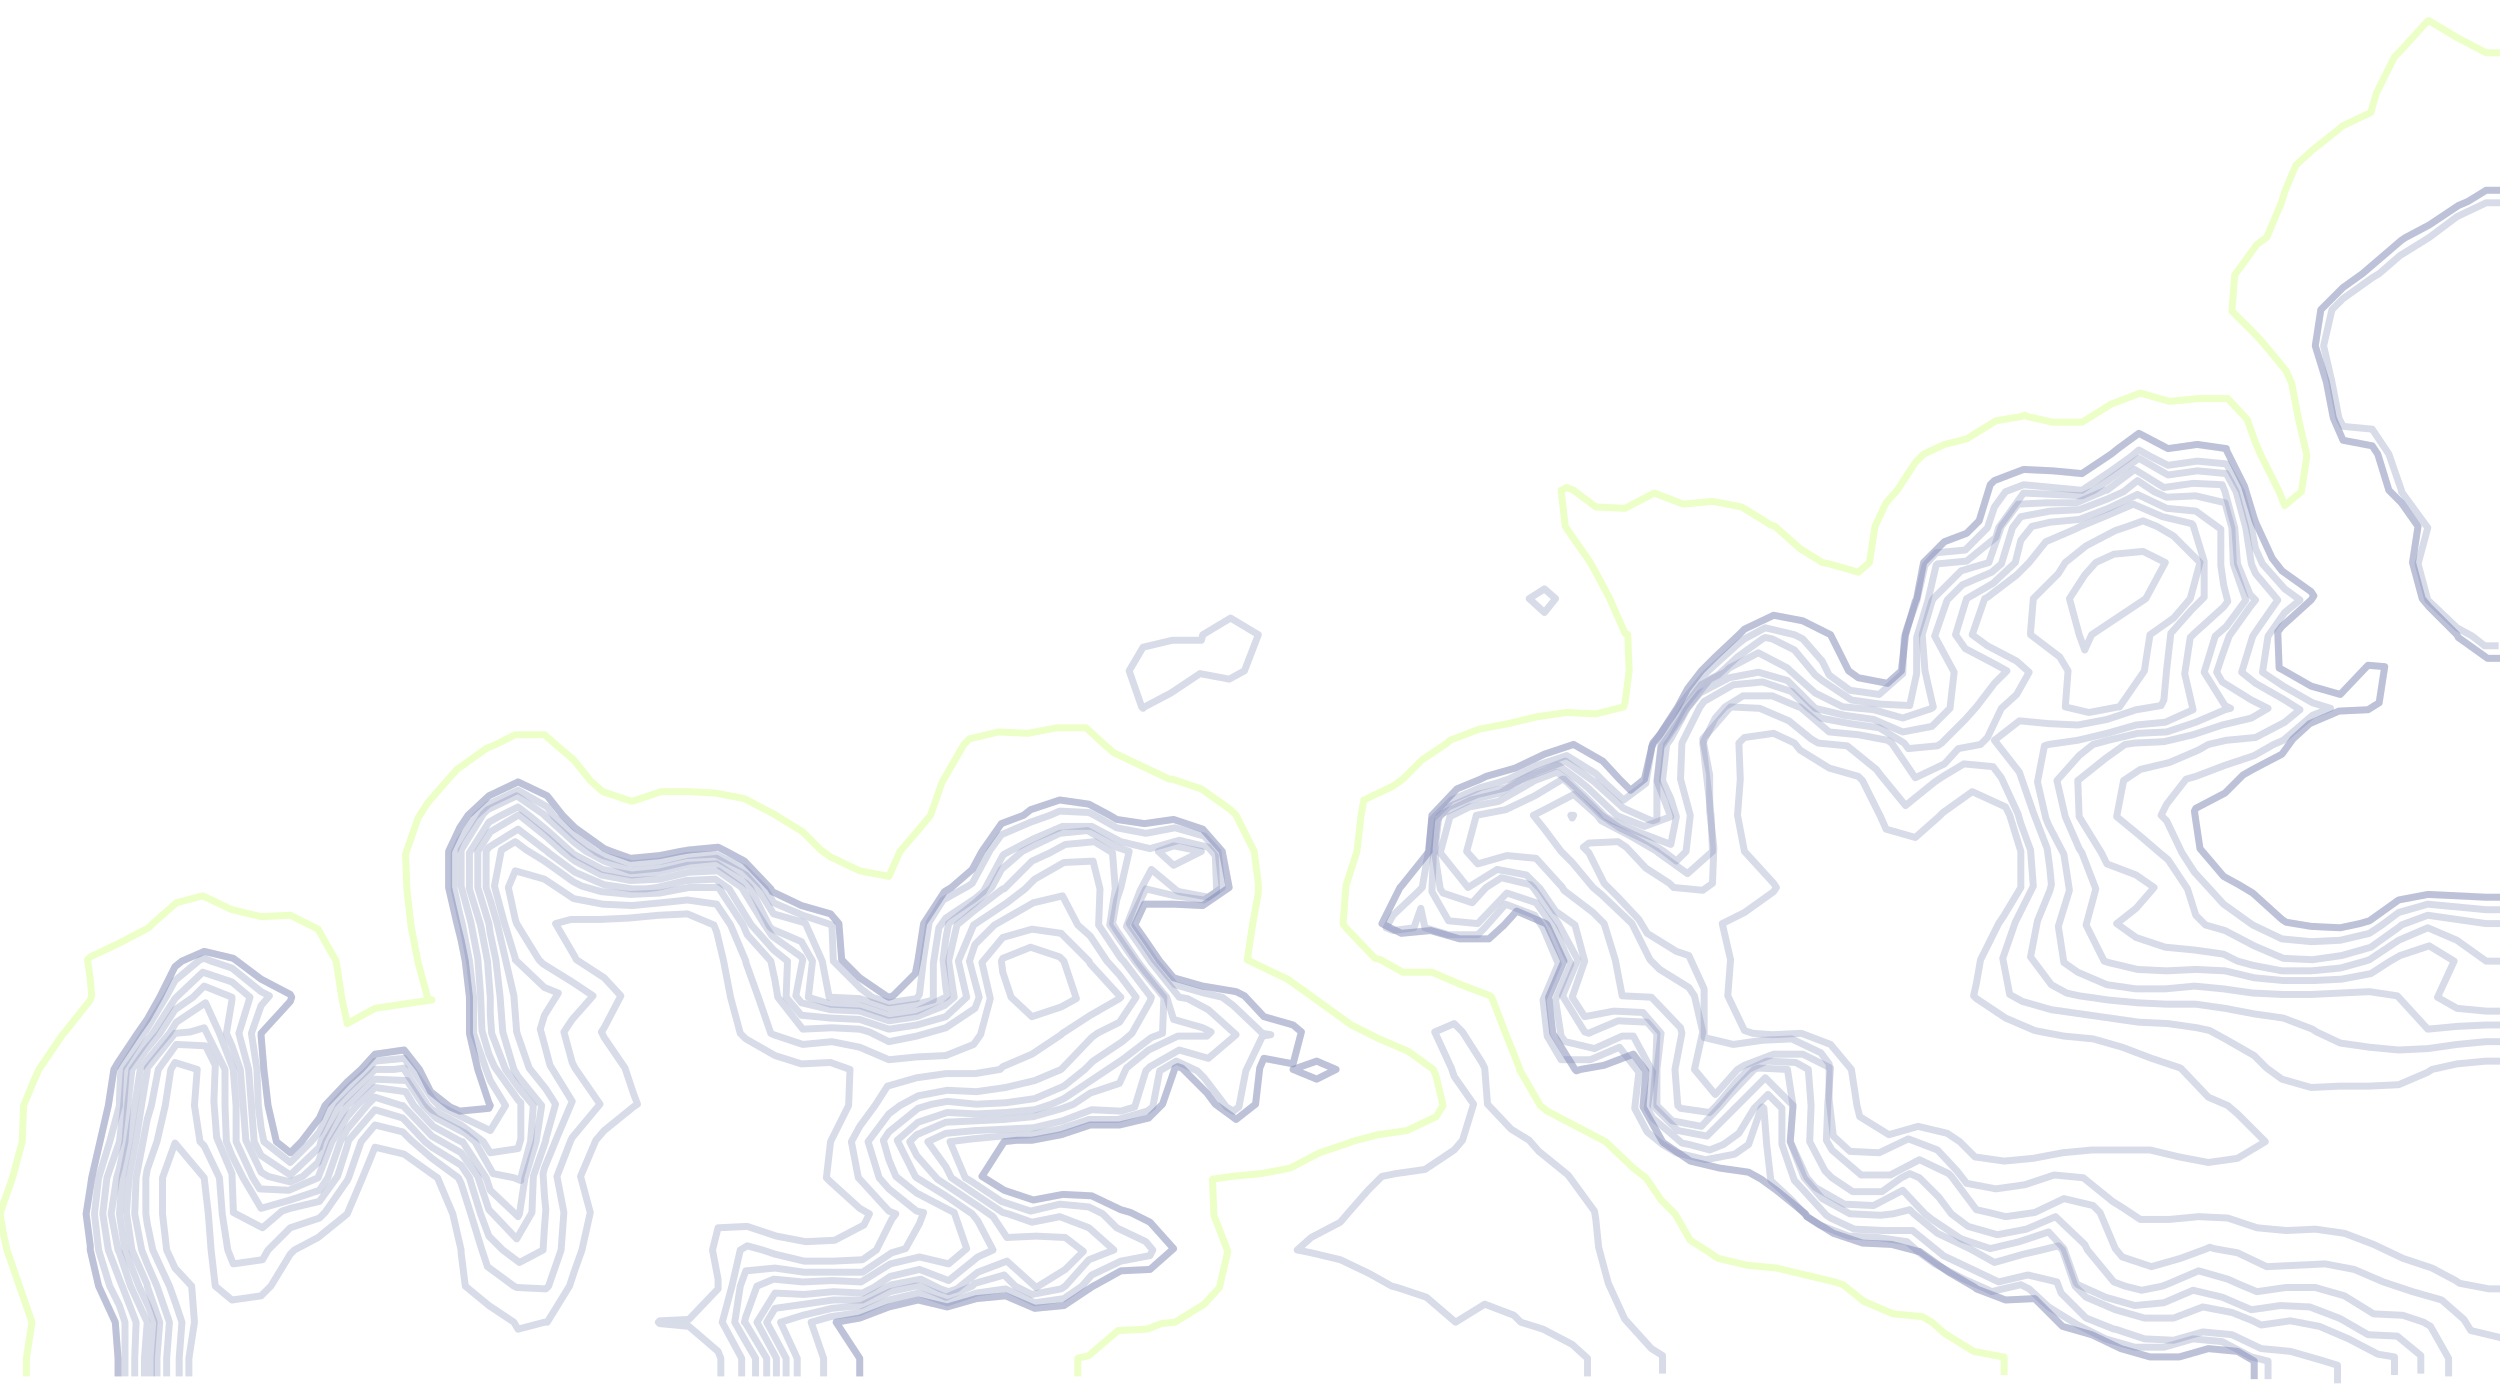 <?xml version="1.0" encoding="utf-8"?>
<!-- Generator: Adobe Illustrator 27.9.0, SVG Export Plug-In . SVG Version: 6.00 Build 0)  -->
<svg version="1.1" id="Layer_1" xmlns="http://www.w3.org/2000/svg" xmlns:xlink="http://www.w3.org/1999/xlink" x="0px" y="0px"
	 viewBox="0 0 180 100" style="enable-background:new 0 0 180 100;" xml:space="preserve">
<style type="text/css">
	.st0{opacity:0.3;fill:none;stroke:#7E85B1;stroke-width:0.5;stroke-linejoin:round;}
	.st1{opacity:0.3;fill:none;stroke:#BCFD42;stroke-width:0.5;stroke-linejoin:round;}
</style>
<path class="st0" d="M96.2,77l-1.4-0.6L93.1,77l1.7,0.7L96.2,77z"/>
<path class="st0" d="M96.2,77l-1.4-0.6L93.1,77l1.7,0.7L96.2,77z"/>
<path class="st0" d="M114.3,99.1v-1.3l-1.1-1l-2.1-1.1l-1.6-0.5l-0.5-0.5l-2.1-0.8l-2.1,1.3l-2.1-1.8l-2.1-0.7l-0.4-0.1l-1.6-0.9
	l-2.1-1l-2.1-0.5l-1-0.2l1-0.9l2.1-1.1l0.6-0.7l1.4-1.6l1-1l1-0.2l2.1-0.3l2.1-1.4l0.6-0.7l0.8-2.6l-1.4-2l-0.2-0.6l-1.2-2.6
	l1.4-0.6l0.6,0.6l1.4,2.2l0.2,0.4l0.2,2.6l1.7,1.8l1.3,0.8l0.7,0.8l2.1,1.7l0,0l1.9,2.6l0.1,0.6l0.2,2l0.7,2.6l1.1,2.4l0.1,0.2
	l1.9,2.1l0.8,0.5v1.3"/>
<path class="st0" d="M76.6,69.2l-0.3-0.3l-2.1-0.7L72.2,69l-0.1,0.2l0.1,0.8l0.6,1.8l1.5,1.4l2.1-0.7l1.1-0.6L76.6,69.2z"/>
<path class="st0" d="M51.9,99.1v-1.3l-0.2-0.5l-2.1-1.8l-2.1-0.2l-0.1-0.1l0.1-0.1l2.1-0.1l2.1-2.2l0-0.2l0-0.5L51.3,90l0.4-1.6
	l2.1-0.1l2.1,0.7l2.1,0.4l2.1-0.1l2.1-1.1l0.4-0.8L61.9,87l-2.1-1.9l-0.3-0.3l0.3-2.6l0,0l1.3-2.6l0.1-2.6l-1.4-0.5l-2.1,0.1
	L55.8,76l-2.1-1.2l-0.4-0.4l-0.7-2.6l-0.5-2.6l-0.5-2.1l-0.2-0.5l-1.9-0.8l-2.1,0.1l-2.1,0.2l-2.1,0.1l-2.1,0L40,66.5l1.4,2.4
	l0.1,0.2l2,1.3l1.2,1.3l-1.2,2.3l-0.2,0.3l0.2,0.4l1.5,2.2l0.6,1.8l0.3,0.8l-0.3,0.2l-2.1,1.7l-0.6,0.7l-1.1,2.6l0.7,2.6L41.9,90
	l-0.5,1.4L41,92.6l-1.6,2.6l-0.2,0l-1.9,0.5L37,95.2l-1.8-1.2l-1.7-1.4l-0.3-2.4l0-0.2l-0.6-2.6l-1.1-2.6l-0.3-0.2l-2.1-1.5L27,82.6
	l-0.9,2.2L25,87.4l0,0l-2.1,1.7L21.2,90l-0.3,0.3l-1.4,2.3l-0.7,0.7l-2.1,0.3l-1.2-1L15.2,90L15,87.4l-0.3-2.6l0,0l-2.1-2.5
	l-0.9,2.5l0,2.6L12,90l0.6,1.3l1.2,1.3l0.2,2.6l-0.4,2.6v1.3"/>
<path class="st0" d="M53.4,99.1v-1.3L52,95.2l0.7-2.6l0.6-2.6l0.5-0.3l1.1,0.3l0.9,0.3l2.1,0.5l2.1,0l2.1-0.1l1-0.7l1.1-2.2l0.3-0.4
	L64,87.2l-2.1-2.3l-0.1-0.1l-0.5-2.6l0.6-1.1l1.1-1.5l0.9-1.4l2.1-0.6l2.1-0.3l2.1,0L72,77l0.2-0.2l2.1-0.9l2.1-1.4l0.1-0.1l2-1.3
	l2.1-1.2l0.1-0.1l-0.1-0.1l-2.1-2.3l-0.1-0.2l-2-2l-2.1-0.3l-2.1,0.6l-1.5,1.8l0.6,2.6l-0.7,2.6l-0.5,0.7L68.1,76L66,76.1L64,76.3
	l-2.1-0.9L59.9,75l-2.1,0.2l-2.1-0.7l-0.2-0.1l-0.9-2.6l-0.9-2.5l0-0.1l-1.1-2.6l-1-1.5l-2.1-0.3L47.6,65l-2.1,0.2l-2.1-0.1
	l-2.1-0.4l-1.2-0.8l-0.9-0.6l-2.1-0.6l-0.5,1.2l0.5,2.3l0.1,0.3l1.6,2.6l0.3,0.3l2.1,1.3l1.5,1l-1.5,1.7l-0.6,0.9l0.6,2.2l0.2,0.4
	l1.8,2.6l-2,2.4l-0.1,0.2l-1,2.6l0.5,2.6L40.4,90l-0.9,2.6l-0.2,0.2l-2.1-0.1l-0.2-0.1l-1.9-1.4L34.7,90l-0.8-2.6l-0.7-2.2L33,84.8
	l-1.9-1.4l-1.5-1.3l-0.6-0.6L27,81l-1,1.2l-0.9,2.6L25,85l-1.6,2.3l-0.4,0.4l-2.1,0.7L19.3,90l-0.4,0.7L16.8,91L16.4,90L16,87.4
	l-0.2-2.6l-1.1-2.3l-0.3-0.3L14,79.6l0.2-2.6l-1.6-0.5L12.3,77l-0.4,2.6l-0.6,2.6l-0.7,2l-0.1,0.6l0,2.6l0.1,0.7L11,90l1.2,2.6
	l0.5,1.4l0.4,1.2l-0.2,2.6v1.3"/>
<path class="st0" d="M86.5,61.3l-2-0.4l-1.1,0.4l1.1,1L86.5,61.3z"/>
<path class="st0" d="M55.2,99.1v-1.3l-1.5-2.5l-0.1-0.1l0.1-0.4l0.8-2.2l1.2-0.5l2.1,0.2l2.1-0.1l2.1,0.1l2.1-1.3l2.1-0.5l2.1,0.5
	l1.3-1.1l-0.9-2.6l-0.4-0.2L66,85.9l-1.5-1.2L64,83.5l-0.4-1.4l0.4-0.6l2.1-1.7l1-0.3l1.1-0.2l2.1,0.2l2.1-0.1l2.1-0.3l2.1-0.9
	l1.5-1.2l0.6-0.6l2.1-1.4l0.7-0.6l1.3-2.3l0.1-0.3l-0.1-0.1l-1.9-2.5l-0.2-0.2l-1.6-2.4l0.1-2.6l-0.5-2l-2.1,0.1l-2.1,1.2l-0.7,0.7
	l-1.3,1l-2.1,1.4l-0.3,0.2L69,69.2l0.6,2.6l-1.5,1.4L66,73.8L64,74.1l-2.1-0.7l-2.1-0.1l-2.1-0.2l-1.1-1.3l0.1-2.6l-1-0.8l-1.6-1.8
	l-0.5-0.8l-1.1-1.8l-1-0.7l-2.1,0.1l-2.1,0.5l-0.8,0.1L45.5,64l-0.6-0.1l-1.4-0.2l-2.1-0.9l-1.9-1.4l-0.1-0.1l-2.1-1.6l-2.1,1.3
	L35,61.3l0,2.6l0.3,0.9l0.5,1.7l0.6,2.6l0.6,2.6l0.2,2.6l0.1,0.3l0.8,2.3l1.2,1.5l0.7,1.1l-0.7,2.5l0,0.1l-0.9,2.6l-0.1,2.6
	l-1.1,1.9l-1.8-1.9l-0.2-0.2l-0.8-2.4L33.2,83l-1.4-0.8l-0.7-0.4l-2.1-2.2l-0.1,0L27,79l-0.5,0.5L25,81.3l-0.5,0.9l-0.9,2.6
	l-0.6,0.9l-2.1,0.7L18.8,87l-1.3-2.2l-0.8-1.6l-0.4-1l-0.1-2.6L16.2,77l-1.3-2.6L14.7,74l-1,0.3l-1.1,0.1l-2,2.5l0,0.2l-0.4,2.4
	l-0.4,2.6l-0.5,2.6l-0.2,2.6L9.5,90l1.1,2.5l0,0.1l0.9,2.6l-0.2,2.6v1.3"/>
<path class="st0" d="M54.4,99.1v-1.3l-0.7-1.2l-0.8-1.4l0.4-2.6l0.4-1.1l2.1-0.2l2.1,0.3l2.1,0l2.1,0l2.1-1.4l1-0.3l1-1.8l0.3-0.8
	L66,87.2L64,85.6l-0.7-0.8l-0.8-2.6l1.5-2l0.8-0.6l1.3-0.7l2.1-0.4l2.1,0.1l2.1-0.3l2.1-0.5l1.9-0.8l0.1-0.1l2.1-2.2l0.4-0.3
	l1.6-0.8l1.2-1.8l-1.2-1.6l-0.9-1l-1.2-1.8l-0.9-0.8l-1.1-2.1l-2.1,0.5l-2.1,1.2l-0.7,0.4L70.2,68l-0.4,1.2l0.4,1.5l0.3,1.1
	l-0.3,0.8L68.1,74l-1.4,0.4L66,74.6L64,75l-1.4-0.7l-0.7-0.2L59.9,74l-2.1,0.1L56,71.8l-0.2-1.2l-0.3-1.4l-1.7-1.9l-0.3-0.7
	l-1.7-2.6l-0.1-0.1L50,63.9l-0.4,0l-2.1,0.4l-2.1,0.1l-2.1-0.2l-1.4-0.4l-0.6-0.3l-2.1-1.5l-1.3-0.8l-0.8-0.6l-1,0.6l-0.5,2.6
	l0.7,2.6l0.8,2.6l0,0.1l2.1,2l1,0.4l-1,1.6l-0.3,1l0.3,1.1l0.4,1.5l1.6,2.6l-1.1,2.6l-0.9,2.2l-0.1,0.4l0.1,1.6l0.1,1l-0.1,1.3
	L39.1,90l-1.7,0.9L36.2,90l-1-1l-0.6-1.6l-0.8-2.6l-0.6-0.9l-2.1-1.3l-0.5-0.4l-1.6-1.7L27,79.9l-1.9,2.2L25,82.5l-0.7,2.2l-1.3,1.8
	l-2.1,0.5l-0.6,0.2l-1.4,1.2l-2.1-1.1l0-0.2l-0.1-2.6l-1.1-2.6l-0.2-2.6l0.1-2.6l-0.7-1.4l-2.1-0.1L11.4,77l-0.5,2.6l-0.3,1
	l-0.3,1.6l-0.5,2.6l-0.1,2.6l0.5,2.6l0.4,1l0.7,1.6l0.9,2.6l-0.2,2.6v1.3"/>
<path class="st0" d="M61.9,99.1v-1.3l-1.7-2.6l1.7-0.3l2.1-0.8l2.1-0.5l2.1,0.5l2.1-0.6l2.1-0.2l2.1,0.9l2.1-0.2l2.1-1.4l0.2-0.1
	l1.8-1l2.1-0.1l1.7-1.5l-1.7-1.9l-1.4-0.7l-0.7-0.2l-2.1-1l-2.1-0.1l-2.1,0.4l-2.1-0.7l-1.6-1l1.6-2.5l0.9-0.1l1.1,0l2.1-0.4
	l2.1-0.7l2.1,0l2.1-0.5l1-1l0.9-2.6l0.2-0.1l0.3,0.1l1.8,1.8l0.6,0.8l1.5,1.1l1.4-1.1l0.3-2.6l0.3-0.7l2.1,0.4l0.6-2.3l-0.6-0.5
	l-2.1-0.6l-1.4-1.5l-0.6-0.3L86.6,71l-2.1-0.6l-1-1.2l-1.1-1.6l-0.7-1l0.7-1.5l2.1,0l2.1,0.1l1.9-1.3L88,61.3l-1.4-1.6L84.5,59
	l-2.1,0.3L80.4,59l-0.5-0.3l-1.5-0.8l-2.1-0.3l-2.1,0.7l-0.5,0.4l-1.6,0.6l-1.4,2l-0.7,1.3l-1.5,1.3l-0.5,0.3l-1.5,2.3l-0.4,2.6
	l-0.2,1l-1.6,1.6L64,71.8l-0.2-0.1l-1.9-1.3l-1.3-1.3l-0.2-2.6l-0.6-0.7l-2.1-0.6l-2.1-1l-0.1-0.2l-1.9-2l-1.3-0.7L51.7,61l-2.1,0.2
	L49,61.3l-1.5,0.3l-2.1,0.2L44,61.3l-0.5-0.2l-2.1-1.5l-0.9-0.9l-1.1-1.4l-2.1-1l-2.1,1l-1.5,1.4l-0.6,0.9l-0.8,1.7l0,2.6l0.6,2.6
	l0.3,1.2l0.3,1.5l0.3,2.6l0,2.6l0.6,2.6l0.8,2.4l0.1,0.2l-0.1,0.2l-2.1,0.2l-0.7-0.3l-1.4-1.1L30.2,77l-1.1-1.4L27,75.9L26,77
	l-1,0.9l-1.6,1.7l-0.4,0.9l-1.3,1.7l-0.8,0.8l-1-0.8l-0.6-2.6L19,77l-0.2-2.4l0-0.2l0,0l2.1-2.3l0.1-0.3l-0.1-0.2l-2.1-1.1l-1.6-1.2
	L16.8,69l-2.1-0.5l-1.6,0.7l-0.5,0.4l-1.1,2.2l-0.9,1.6l-0.7,1l-1.4,2.1L8.2,77l-0.4,2.6l-0.6,2.6l-0.6,2.6l-0.1,0.7l-0.3,1.9
	l0.3,2.3l0,0.3l0.6,2.6l1.2,2.6l0.2,2.6v1.3"/>
<path class="st0" d="M61.9,99.1v-1.3l-1.7-2.6l1.7-0.3l2.1-0.8l2.1-0.5l2.1,0.5l2.1-0.6l2.1-0.2l2.1,0.9l2.1-0.2l2.1-1.4l0.2-0.1
	l1.8-1l2.1-0.1l1.7-1.5l-1.7-1.9l-1.4-0.7l-0.7-0.2l-2.1-1l-2.1-0.1l-2.1,0.4l-2.1-0.7l-1.6-1l1.6-2.5l0.9-0.1l1.1,0l2.1-0.4
	l2.1-0.7l2.1,0l2.1-0.5l1-1l0.9-2.6l0.2-0.1l0.3,0.1l1.8,1.8l0.6,0.8l1.5,1.1l1.4-1.1l0.3-2.6l0.3-0.7l2.1,0.4l0.6-2.3l-0.6-0.5
	l-2.1-0.6l-1.4-1.5l-0.6-0.3L86.6,71l-2.1-0.6l-1-1.2l-1.1-1.6l-0.7-1l0.7-1.5l2.1,0l2.1,0.1l1.9-1.3L88,61.3l-1.4-1.6L84.5,59
	l-2.1,0.3L80.4,59l-0.5-0.3l-1.5-0.8l-2.1-0.3l-2.1,0.7l-0.5,0.4l-1.6,0.6l-1.4,2l-0.7,1.3l-1.5,1.3l-0.5,0.3l-1.5,2.3l-0.4,2.6
	l-0.2,1l-1.6,1.6L64,71.8l-0.2-0.1l-1.9-1.3l-1.3-1.3l-0.2-2.6l-0.6-0.7l-2.1-0.6l-2.1-1l-0.1-0.2l-1.9-2l-1.3-0.7L51.7,61l-2.1,0.2
	L49,61.3l-1.5,0.3l-2.1,0.2L44,61.3l-0.5-0.2l-2.1-1.5l-0.9-0.9l-1.1-1.4l-2.1-1l-2.1,1l-1.5,1.4l-0.6,0.9l-0.8,1.7l0,2.6l0.6,2.6
	l0.3,1.2l0.3,1.5l0.3,2.6l0,2.6l0.6,2.6l0.8,2.4l0.1,0.2l-0.1,0.2l-2.1,0.2l-0.7-0.3l-1.4-1.1L30.2,77l-1.1-1.4L27,75.9L26,77
	l-1,0.9l-1.6,1.7l-0.4,0.9l-1.3,1.7l-0.8,0.8l-1-0.8l-0.6-2.6L19,77l-0.2-2.4l0-0.2l0,0l2.1-2.3l0.1-0.3l-0.1-0.2l-2.1-1.1l-1.6-1.2
	L16.8,69l-2.1-0.5l-1.6,0.7l-0.5,0.4l-1.1,2.2l-0.9,1.6l-0.7,1l-1.4,2.1L8.2,77l-0.4,2.6l-0.6,2.6l-0.6,2.6l-0.1,0.7l-0.3,1.9
	l0.3,2.3l0,0.3l0.6,2.6l1.2,2.6l0.2,2.6v1.3"/>
<path class="st0" d="M59.3,99.1v-1.3l-0.9-2.6l1.4-0.4l2.1-0.3l2.1-0.9l2.1-0.5l2.1,0.7l2.1-0.7l2.1-0.3l2.1,1l2.1-0.3l1.3-0.9
	l0.7-0.8l2.1-1l2.1-0.4L83,90l-0.5-0.6l-2.1-1l-1-1l-1-0.5l-2.1-0.2l-2.1,0.5l-2.1-0.7l-2.1-1.4l-0.5-0.3l-1.1-2.6l1.6-0.2l2.1-0.2
	l2.1-0.1l2.1-0.4l2.1-0.7l2.1,0l2.1-0.6l0.4-0.3l0.5-2.6l1.2-0.7l1.5,0.7l0.5,0.5l1.6,2.1l0.5,0.3l0.4-0.3l0.5-2.6l1.2-2.5l0.6-0.1
	l-0.6-0.1l-2.1-2l-0.8-0.6l-1.3-0.3l-2.1-0.6l-1.5-1.8l-0.6-0.9l-1.2-1.7l1.2-2.5l2.1,0.5l2.1,0.3l1.3-0.9l-0.3-2.6l-1-1.1l-2.1-0.6
	L82.5,60l-2.1-0.4l-1.6-0.9l-0.4-0.2l-2.1-0.1l-0.7,0.3l-1.4,0.5l-2.1,0.9l-0.8,1.1l-1.3,2.4l-0.3,0.2l-1.8,1l-1,1.6l-0.4,2.6
	l-0.3,2.6L66,71.9L64,72.2l-1.2-0.4l-0.8-0.6l-2-2l-0.1-2.6l0,0l-2.1-0.7l-2.1-0.9l-0.6-1l-1.5-1.5l-2.1-1l-2.1,0.1L47.6,62
	l-2.1,0.2l-2.1-0.6l-0.4-0.2l-1.6-1.2l-1.5-1.4l-0.5-0.7l-2.1-1.2l-2.1,1l-1,0.9l-1.1,1.7l-0.4,0.9l0,2.6l0.4,1.8l0.2,0.8l0.5,2.6
	l0.3,2.6l0,2.6L35,77l0.3,0.8l1.1,1.8l-1.1,1.8l-2.1-1l-1.6-0.8l-0.4-0.4L29.7,77l-0.6-0.8L27,76.4L26.5,77L25,78.4l-1.1,1.2
	l-0.9,1.9l-0.6,0.7l-1.5,1.5L19,82.2l-0.2-1l-0.2-1.6L18.5,77l-0.4-2.6l0.7-2l0.6-0.7l-0.6-0.3l-2.1-1.7l-1.5-0.5L14.7,69l-0.3,0.1
	l-1.8,1.5l-0.6,1.1l-1.5,2.5l-0.1,0.1L8.7,77l-0.1,2.2l0,0.4l-0.7,2.6l-0.8,2.6l-0.3,2.6L7.1,90l0.8,2.6L8.6,94L9,95.2l0,2.6v1.3"/>
<path class="st0" d="M57.4,99.1v-1.3l-1.2-2.6l1.6-0.5l2.1-0.5l2.1-0.2l2.1-1l1.8-0.4l0.2,0l0.1,0l1.9,0.8l1.9-0.8l0.2-0.2l2.1-0.6
	l0.8,0.8l1.2,0.6l2.1-0.4l0.3-0.2l1.7-1.9l1.8-0.7l-1.8-1.6l-2.1-0.8L74.3,88l-1.7-0.6l-0.4-0.1l-2.1-1.4l-1.6-1.1L68.1,84l-1.3-1.8
	l1.3-0.6l2.1-0.2l2.1-0.1l2.1-0.1l2.1-0.5l2.1-0.8l2.1,0.1l1-0.3l0.8-2.6l0.3-0.3l2.1-1.2l2.1,0.6l2-1.7l-2-1.8l-1.5-0.8l-0.6-0.1
	l-2-2.5l0,0l-1.8-2.6l1-2.6l0.8-1.5l1.8,1.5l0.2,0.1l2.1,0.4l0.6-0.4l-0.1-2.6l-0.5-0.6l-2.1-0.5l-2.1,0.6l-2.1-0.5l-2.1-1.1l-2.1,0
	l-2.1,0.9l-2.1,1.1l-0.1,0.1l-1.4,2.6l-0.6,0.5l-2.1,1.4l-0.5,0.7l-0.4,2.6l0,2.6L66,72.3L64,72.6l-2.1-0.7l-2.1-0.1l-0.1,0
	l-0.5-2.6L58,66.5l-0.2-0.1l-2.1-0.6l-1.2-1.9L53.7,63l-2.1-1.2L49.6,62l-2.1,0.5l-2.1,0.2L43.5,62l-1.3-0.7l-0.8-0.6l-2.1-1.9
	l-0.2-0.2l-1.9-1.3l-2.1,1l-0.3,0.3l-1.6,2.6l0,2.6l0.7,2.6l0.5,2.6l0.2,2.6l0.1,2.6l0.5,1.7l0.4,0.9l1.7,2.4l0.2,0.2l0,2.6
	l-0.2,0.7L35.3,83l-0.5-0.8L33.2,81l-2.1-1.1l-0.3-0.3L29.1,77l0-0.1L28.4,77L27,77L25,79l-0.6,0.6l-1.3,2.6l-0.1,0.4l-2.1,2
	l-2.1-1.4l-0.5-1l-0.2-2.6L17.9,77l-0.7-2.6l0.8-2.6l-1.3-1.1l-2.1-0.7l-1.9,1.8l-0.1,0.1l-1.6,2.5l-0.4,0.5L9.1,77l-0.2,2.6
	l-0.3,2.6l0,0l-0.9,2.6l-0.3,2.6L7.8,90l0.8,2.1l0.2,0.5l1,2.6l-0.1,2.6v1.3"/>
<path class="st0" d="M56.6,99.1v-1.3l-0.8-1.5l-0.6-1.1l0.6-1l2.1-0.3l2.1-0.3l2.1,0l1.7-0.9l0.4-0.2l2.1-0.4l1.4,0.7l0.6,0.2
	l0.6-0.2l1.5-1.2l2.1-0.8l2.1,1.9l2.1-1.3l1.3-1.3l-1.3-1l-2.1-0.1l-2.1,0.1l-1-1.5l-1-0.7l-2.1-1.4l-0.9-0.6L66,83.2l-0.5-1
	l0.5-0.5l2.1-0.9l2.1-0.1l2.1-0.1l2.1-0.2l2.1-0.6l0.8-0.3l1.2-0.8l2.1-0.7l0.5-1.1l1.6-1.3l2.1-1l2.1,0l0.3-0.3L86.6,74l-2.1-0.6
	L84,71.8l-1.5-1.8l-0.6-0.8L80.4,67l-0.3-0.5l0.3-1.7l0.3-0.9l0.6-2.6l-0.9-0.3l-2.1-1.2L76.3,60l-2.1,1l-0.6,0.3l-1.5,1.3l-0.7,1.3
	L70.2,65l-1.9,1.5l-0.2,1.1l-0.2,1.5l0.2,2l0.1,0.6l-0.1,0.1l-2.1,1L64,73.1l-2.1-0.7l-2.1-0.1l-1.6-0.5l0.3-2.6l-0.8-1.4l-2.1-0.9
	l-0.2-0.2L54,63.9l-0.3-0.3l-2.1-1.4l-2.1,0.1l-2.1,0.5L45.5,63l-2.1-0.4l-2.1-1.1l-0.1-0.1l-1.9-1.7l-1.1-0.9l-0.9-0.7l-1.4,0.7
	l-0.7,0.4l-1.4,2.2l0,2.6l0.8,2.6l0.5,2.6l0.2,2.6l0,1.2l0.1,1.4l1,2.6l1,1.4l1,1.2l-0.2,2.6l-0.7,2.6l0,0.2l-0.5-0.2l-1.5-0.3
	l-1.3-2.3l-0.7-0.6l-2.1-1.1l-0.9-0.9l-1.2-1.8L27,77.7l-2,1.9L25,79.6l-1.5,2.5l-0.6,1.6l-1.1,1l-0.9,0.4l-1.6-0.4l-0.5-0.3
	l-1.1-2.3l-0.2-2.6L17.3,77l-0.6-1.7l-0.4-0.9l0.4-2.4l0-0.2l0,0L14.7,71l-0.8,0.8l-1.3,0.9l-1.1,1.7l-1,1.2l-1,1.4l-0.3,2.6L9,82.2
	l-0.4,1.9l-0.2,0.7L8,87.4L8.5,90l0.1,0.2l0.8,2.4l1.2,2.6l-0.2,2.6v1.3"/>
<path class="st0" d="M55.9,99.1v-1.3l-0.1-0.2l-1.3-2.4l1.3-2.1l2.1,0.1l2.1-0.2l2.1,0.1l0.8-0.4l1.2-0.8l2.1-0.5l2.1,0.8l2.1-1.7
	l1.1-0.5l-1.1-2.1L70,87.4l-1.9-1.3L66,84.8l-0.1-0.1l-1.3-2.6l1.5-1.3l2.1-0.7l2.1,0.1l2.1-0.1l2.1-0.2l1.2-0.4l0.9-0.4l2.1-1.4
	l1.2-0.8l0.9-0.6l2.1-1.6l0.8-0.3l0.1-2.6l-0.9-1.1l-1.2-1.5l-0.9-1.3l-0.9-1.3l0.4-2.6l-0.2-2.6l-1.3-0.8l-2.1,0.2l-1.1,0.6
	L74.3,62l-2,2L72.2,64l-2.1,1.6l-1.2,1l-0.6,2.6l0.4,2.6l-0.7,0.6L66,73.2L64,73.5l-2.1-0.7l-2.1-0.1l-2.1-0.5l-0.4-0.5l0.4-2.1
	l0.1-0.5l-0.1-0.2l-2.1-1.5L55,66.5l-1.3-2.1l-0.3-0.5l-1.7-1.2l-2.1,0.1l-2.1,0.5l-2.1,0.1l-2.1-0.4L41.4,62l-0.9-0.7l-1.1-1
	l-2-1.6l0,0l-0.1,0l-2,1.2l-0.9,1.4l0,2.6l0.8,2.6l0.1,0.7l0.4,1.9l0.3,2.6l0.2,2.6L37,77l0.3,0.5l1.7,2.1l-0.4,2.6l-0.8,2.6
	l-0.4,2.6l-0.1,0.2l-0.2-0.2l-1.8-1.7l-0.3-0.9l-1.7-2.6l-0.1,0l-2-1.1l-1.4-1.5l-0.6-1L27,78.3l-1.3,1.3L25,80.4l-1.1,1.8l-1,2.6
	l0,0l-2.1,0.9l-2.1-0.1l-0.5-0.8l-1.2-2.6L17,79.6l-0.2-2.5l0-0.1l-1-2.6l-1-2.2l-2.1,1.4l-0.5,0.8l-1.5,1.8L10.1,77l-0.4,2.6
	l-0.4,2.6l-0.5,2.6l-0.2,2.6L9,90l1,2.6l0.7,1.5l0.4,1.1l-0.2,2.6v1.3"/>
<path class="st0" d="M113.3,58.7L113.3,58.7h-0.2l0.1,0.2L113.3,58.7z"/>
<path class="st1" d="M77.6,99.1v-1.3l0.8-0.2l2.1-1.8l2.1-0.1l1-0.4l1-0.1l2.1-1.3l1.1-1.2l0.6-2.6l-1-2.6l-0.1-2.6l1.4-0.2l2.1-0.2
	l2.1-0.4l2.1-1.1l2.1-0.7l0.2-0.1l1.9-0.5l2.1-0.3l2.1-1l0.5-0.8l-0.5-2.1l-0.2-0.5l-1.8-1.3l-2.1-0.9l-0.8-0.4l-1.2-0.6L94.8,72
	l-0.4-0.3l-1.7-1.2l-2.1-1l-0.8-0.4l0.4-2.6l0.4-2.2l0-0.4l0-0.3l-0.3-2.3L89,58.7l-0.4-0.4l-2.1-1.5l-2.1-0.7l-0.2,0l-1.9-0.9
	l-2.1-1l-0.7-0.6l-1.3-1.2l-2.1,0l-2.1,0.4l-2.1-0.1l-2.1,0.5l-0.4,0.4l-1.5,2.6l-0.1,0.2L67,58.7l-1,1.2l-1.2,1.4L64,63.1l-2.1-0.4
	l-2.1-1l-0.7-0.5l-1.3-1.3l-2.1-1.3l-0.2-0.1l-1.9-1l-2.1-0.4L49.6,57L47.6,57l-2.1,0.7l-2.1-0.7l-0.9-0.8l-1.2-1.5l-1.3-1.1
	l-0.8-0.7l-2.1,0l-1.4,0.7l-0.7,0.3l-2.1,1.5l-0.8,0.9l-1.3,1.5l-0.7,1.1l-0.9,2.6l0.1,2.6l0.3,2.6l0.5,2.6l0.6,2.2l0.1,0.4L31.1,72
	l-2.1,0.3L27,72.6L25,73.7l-0.4-1.9l-0.4-2.6l-1.3-2.3l-0.6-0.3l-1.4-0.7l-2.1,0.1l-2.1-0.5l-2.1-1L12.7,65l-1.7,1.5l-0.3,0.3
	l-2.1,1.1l-2.1,1l-0.2,0.2l0.2,1.4l0.1,1.2L6.5,72l-1.9,2.4l-0.1,0.1L2.8,77l-0.4,0.9l-0.7,1.7l-0.1,2.6l-0.7,2.6l-0.6,1.7L0,87.4
	l0.3,1.7L0.5,90l0.9,2.6l0.9,2.6l-0.4,2.6v1.3"/>
<path class="st0" d="M180,76.4h-1l-2.1,0.2l-1.8,0.4l-0.3,0.2l-2.1,0.9l-2.1,0.1l-2.1,0l-2.1,0.1l-2.1-0.6l-1.1-0.8l-0.9-0.9
	l-2.1-1.2l-1.1-0.6l-0.9-0.2l-2.1-0.3l-2.1-0.1l-2.1-0.3l-2.1-0.3l-2.1-0.3l-2.1-0.6l-0.9-0.5l-0.5-2.6l0.9-2.6l0.5-1l0.8-1.6
	l-0.2-2.6l-0.7-1.9l-0.2-0.7l-1.2-2.6l-0.6-0.8l-2.1-0.2l-1.5,0.9l-0.6,0.4l-2.1,1.7l-1.8-2.2l-0.3-0.4l-2.1-1.7l-2.1-0.2l-0.5-0.3
	l-1.6-1.3l-2.1-0.9l-2.1-0.1l-2,2.3l0.5,2.6l0,2.6l0.3,2.6l-0.1,2.6l-0.7,0.5l-2.1-0.2l-0.3-0.3l-1.7-1.1l-1.4-1.5l-0.6-0.4
	l-2.1,0.1l-0.4,0.3l0.4,0.4l1.1,2.2l1,1l1.5,1.6l0.6,1l2.1,1.3l0.9,0.3l1.1,2.4l0,0.2l0,1.3l0,1.3l0,0.7l2.1,0.5l2.1-0.3l2.1-0.1
	l2.1,1l0.6,0.8l0,2.6l0.3,2.6l1.2,1.1l2.1,0.1l2.1-1l2.1,0.8l1.4,1.5l0.7,0.9l2.1,0.4l2.1-0.3l2.1-0.7l2.1,0.2l2.1,1.7l0.8,0.5
	l1.2,0.8l2.1,0l2.1-0.2l2.1,0.1l2.1,0.7l2.1,0.2l2.1-0.1l2.1,0.3l2.1,0.8l0,0l2.1,1l2.1,0.7l1.7,0.9l0.3,0.2l2.1,0.4h1"/>
<path class="st0" d="M129.2,53.5l-1.5-0.7l-2.1,0.3l-0.4,0.4l0.1,2.6l-0.2,2.6l0.5,2.6l0,0l2.1,2.3l0.2,0.3l-0.2,0.3l-2.1,1.5
	l-1.6,0.8l0.6,2.6l-0.2,2.6l1.2,2.5l0.6,0.2l1.4,0.1l2.1-0.1l2.1,0.8l1.5,1.8l0.4,2.6l0.2,0.8l2.1,1.3l2.1-0.6l2.1,0.5l0.9,0.6
	l1.1,1.1l2.1,0.3l2.1-0.2l2.1-0.4l2.1-0.2l2.1,0l2.1,0l2.1,0.5l2.1,0.4l2.1-0.3l2-1.2l-2-2l-0.7-0.6l-1.4-0.6l-1.9-2l-0.1-0.1
	l-2.1-0.7l-2.1-0.8l-2.1-0.6l-2.1-0.2l-1.6-0.3l-0.5-0.1l-2.1-0.9l-2.1-1.4l-0.2-0.2l0.2-0.9l0.3-1.7l1.3-2.6l0.4-0.6l1.2-2l0-2.6
	l-0.8-2.6l-0.3-0.6L142,57l-2.1,1.5l-0.3,0.3l-1.7,1.5l-2.1-0.6l-0.4-0.9l-1.3-2.6l-0.3-0.3l-2.1-0.6l-2.1-1.3L129.2,53.5z"/>
<path class="st0" d="M90.6,45.7l-2-1.2l-2,1.2l-0.1,0.4l-2.1,0l-2.1,0.5l-1,1.7l0.9,2.6l0.1,0.1l0.1-0.1l1.9-1l2.1-1.4l2.1,0.4
	l1.1-0.6L90.6,45.7z"/>
<path class="st0" d="M112,43.1l-0.8-0.7l-1.1,0.7l1.1,1L112,43.1z"/>
<path class="st0" d="M155.9,40.5l-1.6-0.8l-2.1,0.2l-1.3,0.6l-0.8,0.9l-1.1,1.7l0.7,2.6l0.4,1.1l0.5-1.1l1.5-1l2.1-1.4l0.3-0.2
	L155.9,40.5z"/>
<path class="st0" d="M180,73.8h-1l-2.1,0.1l-2.1,0.2l-2.1-2.3l-0.1-0.1l-2-0.3l-2.1,0.1l-2.1,0.1l-2.1,0l-2.1-0.1l-2.1-0.3l-2.1-0.2
	l-2.1,0.2l-2.1,0l-2.1-0.3l-2.1-0.9l-1-0.7l-0.4-2.6l0.8-2.6l-0.4-2.6l-1.1-2.1l-0.2-0.5l-0.6-2.6l0.5-2.6l0.3-0.1l2.1-0.3l2.1-0.5
	l2.1-0.6l2.1-0.2l2-0.9l-0.6-2.6l0.4-2.6l0.3-0.3l2.1-1.9l0.3-0.4l-0.3-1.2l-0.2-1.4l0-2.6l-1.8-1.3l-2.1-0.2l-2.1-1l-2.1,1
	l-2.1,0.8l-2.1,0.2l-1.3,0.3l-0.8,1l-0.4,1.6l-1.6,1.5l-1.9,1.1l-0.1,0.3l-0.7,2.3l0.7,1l2.1,1.1l0.9,0.5l-0.9,0.9l-1.3,1.7
	l-0.8,0.9l-1.7,1.7l-0.3,0.2l-2.1,0.2l-0.3-0.4l-1.8-1.1l-2.1-0.3l-2.1-0.4l-1-0.8l-1.1-1.1l-2.1-0.7l-2.1,0.2l-2.1,1.2l-0.3,0.4
	l-1.3,2.6l-0.1,2.6l0.7,2.6l-0.3,2.6l-0.7,0.7l-0.9-0.7l-1.1-0.7l-2.1-1l-1.3-0.9l-0.7-0.7l-2-1.9l0,0l-0.1,0l-2,1.2l-2.1,1
	l-2.1,0.4l0,0l-0.7,2.6l0.8,0.9l2.1-0.6l2.1,0.2l1.9,2.1l0.1,0.2l2.1,1.6l0.8,0.8l0.8,2.6l0.5,2.6l0,0l2.1,0.1l2.1,2.2l0.1,0.4
	l-0.1,0.5l-0.4,2.1l0.2,2.6l0.2,0.2l2.1,0.3l0.5-0.5l1.5-1.8l0.8-0.8l1.3-0.6l2.1,0.1l0.9,0.5l0.2,2.6l-0.1,2.6l1.1,2.1l0.5,0.5
	l1.5,1l2.1,0l1.4-1l0.6-0.3l0.7,0.3l1.4,1.4l0.9,1.2l1.2,0.9l2.1,0.6l2.1-0.4l2.1-0.9l2.1,2l0.2,0.4l1.9,2.3l0.8,0.3l1.2,0.3
	l1.5-0.3l0.5-0.2l2.1-0.9l2.1,0.6l0.9,0.4l1.2,0.5l2.1-0.3l2.1,0l2.1,0.6l2.1,1.3l2.1,0.1l1.5,0.5l0.5,0.3l1.3,2.3v1.3"/>
<path class="st0" d="M180,75h-1l-2.1,0.2l-2.1,0.3l-2.1,0.1l-2.1-0.2l-2.1-0.3l-1.7-0.8l-0.3-0.2l-2.1-0.8l-2.1-0.3l-2.1-0.4
	l-2.1-0.3l-2.1,0l-2.1-0.1l-2.1-0.2l-2.1-0.3l-0.9-0.2l-1.1-0.6l-1.5-2l0.5-2.6l0.9-2.2l0.1-0.4l-0.1-1.1l-0.2-1.5l-1-2.6l-0.9-2.6
	l-0.1-0.3l-1.8-2.3l1.8-1.4l2.1,0.2l2.1,0.1l2.1-0.4l2.1-0.7l1.8-0.3l0.2-0.4l0.2-2.2l0.3-2.6l1.5-1.7l0.9-0.9l0-2.6l-0.8-2.6
	l-0.1-0.1l-2.1-0.5l-2.1-0.9l-2.1,0.9l-1.7,0.7l-0.4,0.2l-2.1,0.9l-1.2,1.5l-0.9,0.9l-2.1,1.6l-0.2,0.1l-0.9,2.6l1.1,0.8l2.1,1.1
	l0.9,0.8l-0.9,1.6l-1.1,1l-1,2.1l-0.5,0.5l-1.6,0.3L140,55l-2.1,1l-1.7-2.5l-0.3-0.2l-2.1-0.4l-2.1-0.2l-2.1-1.8l-0.1,0l-1.9-0.8
	l-2.1,0l-1.3,0.8l-0.7,0.8l-0.9,1.8l0.3,2.6l0.3,2.6l0.1,2.6l-1.8,1.6l-2.1-1.5l-0.1-0.1l-1.9-1.1l-2.1-1.1l-0.3-0.4l-1.7-1.5
	l-2.1,1.1l-0.8,0.4l0.8,1l1.2,1.6l0.8,0.8l1.5,1.8l0.6,0.5l2.1,2l0.1,0.1l1.3,2.6l0.7,0.7l2.1,1.3l0.4,0.6l0.6,2.6L122,77l1.5,1.8
	l1.6-1.8l0.5-0.3l2.1-0.8l2.1,0l2,1l-0.2,2.6l-0.1,2.6l0.4,0.7l2.1,1.8l2.1,0l2.1-1.1l2.1,1l0.2,0.2l1.8,2.4l0.9,0.2l1.2,0.3
	l2.1-0.3l0,0l2.1-1l2.1,0.5l0.5,0.5l1.1,2.6l0.5,0.6l2.1,0.7l2.1-0.6l1.9-0.7l0.2-0.1l0.3,0.1l1.7,0.3l2.1,1l2.1-0.1l2.1-0.1
	l2.1,0.4l2.1,0.9l0.3,0.1l1.8,0.6l2.1,0.6l1.6,1.4l0.5,0.8l2.1,0.5h1"/>
<path class="st0" d="M155.3,37.9l-1-0.4l-1.1,0.4l-0.9,0.3l-2.1,1.1l-1.5,1.2l-0.5,0.8l-1.8,1.8l-0.2,2.4l0,0.2l0,0l2.1,1.6l0.6,1
	l-0.2,2.6l1.7,0.4l2.1-0.4l0.1,0l1.8-2.6l0.1-0.7l0.3-1.9l1.7-1.2l1.2-1.4l0.7-2.6l-1.9-1.9L155.3,37.9z"/>
<path class="st0" d="M180,66.5h-1l-2.1-0.3l-2.1-0.3l-1.9,0.7l-0.1,0.1l-2.1,1.5l-2.1,0.6l-2.1,0.3l-2.1-0.1l-2.1-0.9l-2.1-1.1
	l-1.4-0.4l-0.7-0.7l-0.6-1.9l-1.4-2.1l-0.6-0.5l-1.4-1.2l-1.7-1.4l0.5-2.6l1.2-0.8l2.1-0.5l2.1-0.9l0.7-0.4l1.3-0.3l2.1-0.2l2.1-1.1
	l1.1-0.9l-1.1-0.7l-2.1-1.2l-1-0.8l0.8-2.6l0.2-0.3l1.6-2.3l-1.6-1.9l-0.3-0.7l-0.4-2.6l-0.7-2.6l-0.7-1.3l-2.1-0.2l-2.1,0.3
	l-2.1-1.2l-2.1,1.5l-1.1,0.8l-0.9,0.4l-2.1-0.1l-2.1-0.1l-1.8,2.5l-0.2,0.7l-2.1,1.7l-2.1,0.2l-0.1,0.1l-0.6,2.6l-0.8,2.6l0,2.6
	l-0.5,2.3l-2.1-0.1l-2.1-0.3l-2.1-1.4l-0.5-0.4l-1.5-1.8l-1.6-0.8l-0.5-0.1l-0.2,0.1l-1.8,1.3l-1.4,1.3l-0.6,0.3l-1.8,2.3l-0.2,0.4
	l-1.5,2.2l-0.3,2.6l0,2.6l-0.3,0.1l-0.3-0.1l-1.8-0.8l-2-1.8l-0.1-0.1l-2.1-1.5l-2.1,0.8l-1.6,0.8l-0.5,0.3l-2.1,0.5l-2.1,0.9
	l-0.8,0.9l-0.3,2.6l-0.1,2.6l1.2,2.1l2.1,0.2l2.1-2.2l2.1,0.7l1.3,1.8l0.8,1.8l0.4,0.8l-0.4,0.9l-0.7,1.7l0.4,2.6l0.3,0.4l2.1,0.5
	l2-0.9l0.1,0l0.7,0l1.4,2.6l-0.4,2.6l0.4,0.7l2.1,1.8l0.5,0.1l1.5,0.4l1-0.4l1.1-0.8l1.1-1.8l1-1l1,1l0,2.6l0.9,2.6l0.2,0.2l2.1,2.3
	l0.3,0.2l1.7,0.8l2.1,0.1l2.1,0l2.1,1.7l0.1,0.1l1.9,0.9l2.1,1l2.1-0.5l2.1,0.5l0.3,0.8l1.8,1.8l2,0.8l0.1,0l2.1,0.7l2.1,0.1
	l2.1-0.6l2.1,0.2l2.1,1l2.1,0.2l2.1,0.6l1.3,0.4v1.3"/>
<path class="st0" d="M180,69.2h-1l-2.1-1.5l-2.1-0.9l-2.1,0.9l-2.1,1.4l-0.3,0.1l-1.8,0.5l-2.1,0.2l-2.1,0l-2.1-0.4l-1.1-0.3l-1-0.5
	l-2.1-0.3l-2.1-0.2l-2.1-0.7l-1.4-1l1.4-1.1l1.3-1.5l-1.3-0.9l-2.1-0.8l-0.4-0.8l-1.6-2.6l-0.1-2.6l2-1.6l1.4-1l0.7-0.1l2.1-0.1
	l2.1-0.5l2.1-0.7l2.1-0.5l1.2-0.7l-1.2-0.6l-2.1-1.3l-0.4-0.7l0.4-1.2l0.5-1.4l1.5-2.1l0.4-0.5l-0.4-0.4l-0.9-2.2l-0.2-2.6l-0.7-2.6
	l-0.2-0.5l-2.1-0.1l-2.1,0.3l-2.1-1.3l-2,1.5l-0.1,0l-2.1,0.9l-2.1,0l-2.1,0.1l-1.2,1.6l-0.9,2.6l0,0l-2,0.6l-2,2l-0.1,0.2l-0.7,2.4
	l0.2,2.6l0.5,2.2l0.1,0.4l-0.1,0.1l-2.1,0.7l-2.1-0.6l-2.1-0.2l-0.1,0l-2-1l-1.8-1.6l-0.2-0.2l-2.1-1.1l-2.1,1.1l-0.3,0.3l-1.7,0.9
	l-1.3,1.7l-0.7,1.3l-0.9,1.3l-0.3,2.6l1,2.6l-1.9,0.7l-1.8-0.7l-0.2-0.1l-2.1-2l-0.6-0.5l-1.5-1.1l-2.1,0.8l-0.6,0.3l-1.5,0.9
	l-2.1,0.5l-2.1,1l-0.2,0.2l-0.3,2.6l0.4,2.6l0.2,0.3l2.1,0.7l1-1.1l1.1-0.7l2.1,0.5l0.2,0.2l1.8,2.6l0.1,0.2l1.3,2.4l-1.1,2.6
	l1.6,2.6l0.3,0.1l0.2-0.1l1.9-0.8l2.1,0.1l0.7,0.8l-0.1,2.6l-0.2,2.6l1.8,1.8l2.1,0.4l2.1-2.1l0.1-0.1l2-2l2,2l-0.2,2.6l0.3,0.8
	l0.7,1.8l1.3,1.5l2,1.1l0.1,0l2.1,0.1l0.9-0.1l1.2-0.3l0.3,0.3l1.7,1.4l2.1,1l0.4,0.2l1.6,0.9l2.1-0.6L147,90l1.2-0.3l0.3,0.3
	l0.9,2.6l0.8,0.8l2.1,0.9l2.1,0.6l2.1,0l2.1-0.8l2.1,0.4l1.5,0.6l0.6,0.3l2.1-0.3l2.1,0.4l2.1,0.9l2.1,1.1l1.2,0.2v1.3"/>
<path class="st0" d="M180,72.8h-1l-2.1-0.2l-1.4-0.8l1.2-2.6l-1.8-1.1l-2.1,0.7l-0.7,0.4l-1.4,0.9l-2.1,0.4l-2.1,0.1l-2.1,0
	l-2.1-0.2l-2.1-0.5l-2.1-0.1l-2.1,0.1l-2.1-0.1l-2.1-0.5l-0.3-0.1l-1.3-2.6l0.7-2.6l-1-2.6l-0.2-0.3l-1-2.3l-0.6-2.6l1.6-1.8l1-0.8
	l1.1-0.3l2.1-0.5l2.1-0.1l2.1-0.7l2.1-0.9l0.4-0.1l-0.4-0.2l-1.5-2.4l0.8-2.6l0.8-0.7l1.4-1.9l-0.9-2.6l-0.1-2.6l-0.5-1.8l-2.1-0.5
	l-2.1,0.1l-0.9-0.4l-1.2-0.8l-1,0.8l-1.1,0.5l-2.1,0.8l-2.1,0.1l-2.1,0.4l-0.6,0.8l-0.8,2.6l-0.7,0.6l-2.1,0.9l-1.1,1.1l-0.9,2.6
	l1.4,2.6l-0.3,2.6l-1.3,1.3l-2.1,0.4l-2.1-0.9l-2.1-0.3l-2.1-0.5l0,0l-2-2l-2.1-0.6l-2.1,0.4l-2.1,1.1l-0.9,1.1l-1.2,2.2l-0.3,0.4
	l-0.3,2.6l0.6,1.3l0.4,1.3l-0.4,2l-2.1-0.8l-2.1-0.9l-0.5-0.3l-1.5-1.5l-1.2-1.1l-0.8-0.6l-1.6,0.6l-0.5,0.3l-2.1,1.2l-2.1,0.4
	l-1.4,0.7l-0.7,2.6l2,2.5l2.1-1.3l2.1,0.4l1,1l1.1,1.6l1.4,1l0.7,2.6l-0.9,2.6l0.9,1.4l2.1-0.4l2.1,0.1l1.3,1.5l-0.3,2.6l0,2.6
	l1.1,1.1l2.1,0.4l1.4-1.5l0.6-0.7l1.8-1.9l0.3-0.1l2.1,0.1l0,0l0.4,2.6l-0.2,2.6l1.2,2.6l0.6,0.7l2.1,1.2l2.1,0.1l2.1-1.1l1.6,1.7
	l0.5,0.4l2.1,1.4l2.1,0.7l2.1-0.5l2.1-0.7l1.1,1.2l0.9,2.5l0.1,0.1l2,0.9l2.1,0.6l2.1-0.2l2.1-0.9l2.1,0.5l2.1,0.9l2.1-0.3l2.1,0.1
	l2.1,0.8l0.2,0.1l1.9,1.1l2.1,0.1l1.7,1.4v1.3"/>
<path class="st0" d="M180,64.6h-1l-2.1-0.1l-2.1-0.1l-2.1,0.4l-2.1,1.5l-0.7,0.2l-1.4,0.3l-2.1-0.1l-1.8-0.3l-0.3-0.2l-2.1-1.9
	l-1-0.6l-1.1-0.6l-1.7-2l-0.3-2l-0.1-0.7l0.1-0.2l2.1-1.1l1.3-1.3l0.7-0.4l2.1-1.1l0.8-1.1l1.2-1.1l2.1-0.9l2.1-0.1l0.8-0.5l0.4-2.6
	l-1.2-0.1l-0.1,0.1l-1.9,2l-2.1-0.6l-2.1-1.2l-0.2-0.1l-0.1-2.6l0.3-0.4l2.1-1.9l0.2-0.3l-0.2-0.3l-2.1-1.5l-0.7-0.9l-1.2-2.6
	l-0.1-0.3l-0.7-2.3l-1.3-2.6l0-0.1l-2.1-0.3l-2.1,0.3l-2.1-1.1l-1.5,1.1l-0.5,0.4l-2.1,1.4l-2.1-0.2l-2.1-0.1l-2.1,0.8l-0.3,0.3
	l-0.8,2.6l-0.9,0.9L140,39l-1.5,1.5l-0.5,2.6l-0.1,0.2l-0.7,2.4l-0.3,2.6l-1,0.9l-2.1-0.4l-0.7-0.5l-1.3-2.6l0,0l-2-1l-2.1-0.4
	l-2.1,1l-0.4,0.4l-1.7,1.6l-1,1l-1,1.3l-0.7,1.3l-1.3,2l-0.5,0.6l-0.6,2.6l-1,0.8l-0.8-0.8l-1.2-1.3l-2.1-1.2l-2.1,0.7l-2.1,1
	l-2.1,0.6l-0.4,0.2l-1.7,0.7l-1.8,1.9l-0.2,2.4l0,0.2l-2,2.5l-0.1,0.1l-1.3,2.6l1.4,0.7L103,67l2.1,0.6l2.1,0l1.1-1l0.9-1l2.1,0.9
	l0.1,0.1l1.2,2.6l-1.1,2.6l0.3,2.6l1.6,2.6l0.1,0.1l0.3-0.1l1.7-0.3l2.1-0.8l0.9,1.2l-0.2,2.6l1.4,2.5l0.1,0.1l1.9,1.3l2.1,0.5
	l2.1,0.3l0.9,0.5l1.1,0.8l2.1,1.7l0.1,0.2l1.9,1.2l2.1,0.7l2.1,0.1l1.9,0.5l0.1,0l2.1,1.5l1.9,1.1l0.1,0.1l2.1,0.8l2.1-0.1l1.9,1.9
	l0.1,0.1l2.1,0.6l2.1,1l2.1,0.6l2.1,0l2.1-0.6l2.1,0.2l1.2,0.7v1.3"/>
<path class="st0" d="M180,64.6h-1l-2.1-0.1l-2.1-0.1l-2.1,0.4l-2.1,1.5l-0.7,0.2l-1.4,0.3l-2.1-0.1l-1.8-0.3l-0.3-0.2l-2.1-1.9
	l-1-0.6l-1.1-0.6l-1.7-2l-0.3-2l-0.1-0.7l0.1-0.2l2.1-1.1l1.3-1.3l0.7-0.4l2.1-1.1l0.8-1.1l1.2-1.1l2.1-0.9l2.1-0.1l0.8-0.5l0.4-2.6
	l-1.2-0.1l-0.1,0.1l-1.9,2l-2.1-0.6l-2.1-1.2l-0.2-0.1l-0.1-2.6l0.3-0.4l2.1-1.9l0.2-0.3l-0.2-0.3l-2.1-1.5l-0.7-0.9l-1.2-2.6
	l-0.1-0.3l-0.7-2.3l-1.3-2.6l0-0.1l-2.1-0.3l-2.1,0.3l-2.1-1.1l-1.5,1.1l-0.5,0.4l-2.1,1.4l-2.1-0.2l-2.1-0.1l-2.1,0.8l-0.3,0.3
	l-0.8,2.6l-0.9,0.9L140,39l-1.5,1.5l-0.5,2.6l-0.1,0.2l-0.7,2.4l-0.3,2.6l-1,0.9l-2.1-0.4l-0.7-0.5l-1.3-2.6l0,0l-2-1l-2.1-0.4
	l-2.1,1l-0.4,0.4l-1.7,1.6l-1,1l-1,1.3l-0.7,1.3l-1.3,2l-0.5,0.6l-0.6,2.6l-1,0.8l-0.8-0.8l-1.2-1.3l-2.1-1.2l-2.1,0.7l-2.1,1
	l-2.1,0.6l-0.4,0.2l-1.7,0.7l-1.8,1.9l-0.2,2.4l0,0.2l-2,2.5l-0.1,0.1l-1.3,2.6l1.4,0.7L103,67l2.1,0.6l2.1,0l1.1-1l0.9-1l2.1,0.9
	l0.1,0.1l1.2,2.6l-1.1,2.6l0.3,2.6l1.6,2.6l0.1,0.1l0.3-0.1l1.7-0.3l2.1-0.8l0.9,1.2l-0.2,2.6l1.4,2.5l0.1,0.1l1.9,1.3l2.1,0.5
	l2.1,0.3l0.9,0.5l1.1,0.8l2.1,1.7l0.1,0.2l1.9,1.2l2.1,0.7l2.1,0.1l1.9,0.5l0.1,0l2.1,1.5l1.9,1.1l0.1,0.1l2.1,0.8l2.1-0.1l1.9,1.9
	l0.1,0.1l2.1,0.6l2.1,1l2.1,0.6l2.1,0l2.1-0.6l2.1,0.2l1.2,0.7v1.3"/>
<path class="st0" d="M180,65.5h-1l-2.1-0.2l-2.1-0.2l-2.1,0.6l-1.2,0.9l-0.9,0.6l-2.1,0.5l-2.1,0.1l-2.1-0.2l-2.1-1l0,0l-2.1-1.5
	l-1-1.1l-1.1-1.2l-0.9-1.4l-1.1-2.3l-0.4-0.4l0.4-0.8l1.4-1.8l0.7-0.2l2.1-0.8l2.1-0.7l1.4-0.8l0.7-0.3l2.1-1.8l1.3-0.5l-1.3-0.4
	l-2.1-1.2l-1.5-1l0.4-2.6l1.2-1.7l1.1-0.9l-1.1-0.8l-1.6-1.8l-0.5-1.1l-0.3-1.5l-0.7-2.6l-1.1-2l-2.1-0.2l-2.1,0.3l-1.2-0.6
	l-0.9-0.5l-0.6,0.5l-1.4,1l-2.1,1.4l-2.1-0.2l-2.1-0.2l-1.3,0.5l-0.8,1.1l-0.5,1.5l-1.6,1.6l-2.1,0.2l-0.8,0.9l-0.6,2.6l-0.7,1.9
	l-0.2,0.7l-0.1,2.6l-1.7,1.5l-2.1-0.3l-1.5-1.1l-0.5-1l-1.4-1.6l-0.6-0.3l-2.1-0.5l-1.5,0.8l-0.5,0.4l-2.1,1.9l-0.3,0.3l-1.7,2.1
	l-0.3,0.5l-1.8,2.6l0,0.2l-0.4,2.4l-1.6,1.2l-1.3-1.2l-0.7-0.7l-2.1-1.3l-2.1,0.7l-2.1,1l-0.9,0.3l-1.1,0.3l-2.1,0.9l-1.4,1.4
	l-0.3,2.6l-0.4,2.3l-0.3,0.3l-1.8,1.7l-0.5,0.9l0.5,0.2l1.5-0.2l0.5-1.4l0.3,1.4l1.7,0.5l2.1,0l0.5-0.5l1.5-1.7l2.1,0.8l0.6,0.9
	l1.1,2.6l-1.1,2.6l0.3,2.6l1,1.7l2.1,0l2.1-0.9l1.4,1.8l-0.3,2.6l0.9,1.7l1.1,0.9l1,0.6l2.1,0.5l2.1-0.4l1-0.7l0.9-2.6l0.1-0.1
	l0.1,0.1l0.2,2.6l0.3,2.6l1.5,1.4l1.1,1.2l0.9,0.6l2.1,0.8l2.1,0.1l2.1,0.3l0.9,0.8l1.1,0.8l2.1,1.1l1.6,0.7l0.4,0.2l0.8-0.2
	l1.3-0.3l0.6,0.3l1.4,1.3l2.1,1.3l0,0l2,1l2.1,0.6l2.1,0l2.1-0.6l2.1,0.2l2.1,1.1l1.2,0.3v1.3"/>
<path class="st0" d="M180,14.6h-1l-2.1,1l-2,1.5l0,0l-2.1,1.3l-1.5,1.3l-0.5,0.3l-2.1,1.5l-0.8,0.8l-0.6,2.6l0.6,2.6l0.5,2.6
	l0.3,0.6l2.1,0.2l1.2,1.8l0.9,2.6l0,0.1l1.9,2.6l-0.7,2.6l0.7,2.6l0,0l2.1,2l1.1,0.6l0.9,0.7h1"/>
<path class="st0" d="M180,13.7h-1l-1.3,0.8l-0.7,0.3l-2.1,1.4l-1.7,0.9l-0.3,0.2l-2.1,1.8l-0.7,0.6l-1.4,1l-1.6,1.6l-0.4,2.6
	l0.8,2.6l0.5,2.6l0.7,1.6l2.1,0.4l0.4,0.6l0.8,2.6l0.9,0.9l1.2,1.7l-0.4,2.6l0.7,2.6l0.5,0.6l2,2l0.1,0.2l2.1,1.5h1"/>
<path class="st0" d="M180,13.7h-1l-1.3,0.8l-0.7,0.3l-2.1,1.4l-1.7,0.9l-0.3,0.2l-2.1,1.8l-0.7,0.6l-1.4,1l-1.6,1.6l-0.4,2.6
	l0.8,2.6l0.5,2.6l0.7,1.6l2.1,0.4l0.4,0.6l0.8,2.6l0.9,0.9l1.2,1.7l-0.4,2.6l0.7,2.6l0.5,0.6l2,2l0.1,0.2l2.1,1.5h1"/>
<path class="st1" d="M180,3.8h-1l-2.1-1.1l-2-1.2l-0.1,0l0,0l-2,2.2l-0.4,0.4l-1.3,2.6l-0.4,1.4l-2.1,1l-0.2,0.2l-1.9,1.5l-1.2,1.1
	l-0.8,1.9l-0.2,0.7l-1.1,2.6l-0.7,0.5l-1.6,2.2l-0.2,2.6l1.8,1.8l0.7,0.8l1.4,1.7l0.4,0.9l0.5,2.6l0.6,2.6l-0.4,2.6l-1.2,1l-0.4-1
	l-1.3-2.6l-0.4-0.9l-0.6-1.7l-1.4-1.5l-2.1,0l-2.1,0.2l-2.1-0.6l-2.1,0.8l-1.6,1l-0.5,0.3l-2.1,0l-1.8-0.4l-0.2-0.1l-0.3,0.1
	l-1.8,0.3l-2.1,1.3L140,32l-1.5,0.7l-0.6,0.6l-1.3,2l-0.8,0.9l-0.8,1.7l-0.4,2.6l-0.8,0.7l-2.1-0.6l-0.5-0.1l-1.6-1l-1.8-1.6
	l-0.3-0.1l-2.1-1.3l-2.1-0.4l-2.1,0.2l-2.1-0.8l-2.1,1.1l-2.1-0.1l-1.6-1.2l-0.5-0.2l-0.4,0.2l0.3,2.6l0.2,0.3l1.6,2.3l0.5,0.9
	l0.9,1.7l1.1,2.5l0.2,0.1l0.1,2.6l-0.3,2.3l-0.1,0.3l-2,0.5l-2.1-0.1l-2.1,0.3l-2.1,0.5l-2.1,0.4l-2.1,0.8l-0.2,0.2l-1.8,1.2
	l-1.4,1.4l-0.7,0.5l-2.1,1L98,58.7l-0.3,2.6l-0.8,2.5l0,0.1l-0.2,2.6l0.2,0.3l2.1,2.2l0.4,0.1L101,70l2.1,0l2.1,0.9l2.1,0.8l0.1,0.1
	l1,2.6l1,2.5l0,0.1l1.5,2.6l0.5,0.4l2.1,1.1l2.1,1.1l0,0l2,1.9l0.9,0.7l1.1,1.6l1,1l1.1,1.9l1.1,0.7l0.9,0.6l2.1,0.5l2.1,0.2
	l2.1,0.5l2.1,0.5l0.6,0.2l1.5,1.2l2.1,0.9l2.1,0.2l0.7,0.4L140,96l2.1,1.3l2.1,0.4l0.1,0v1.3"/>
</svg>
